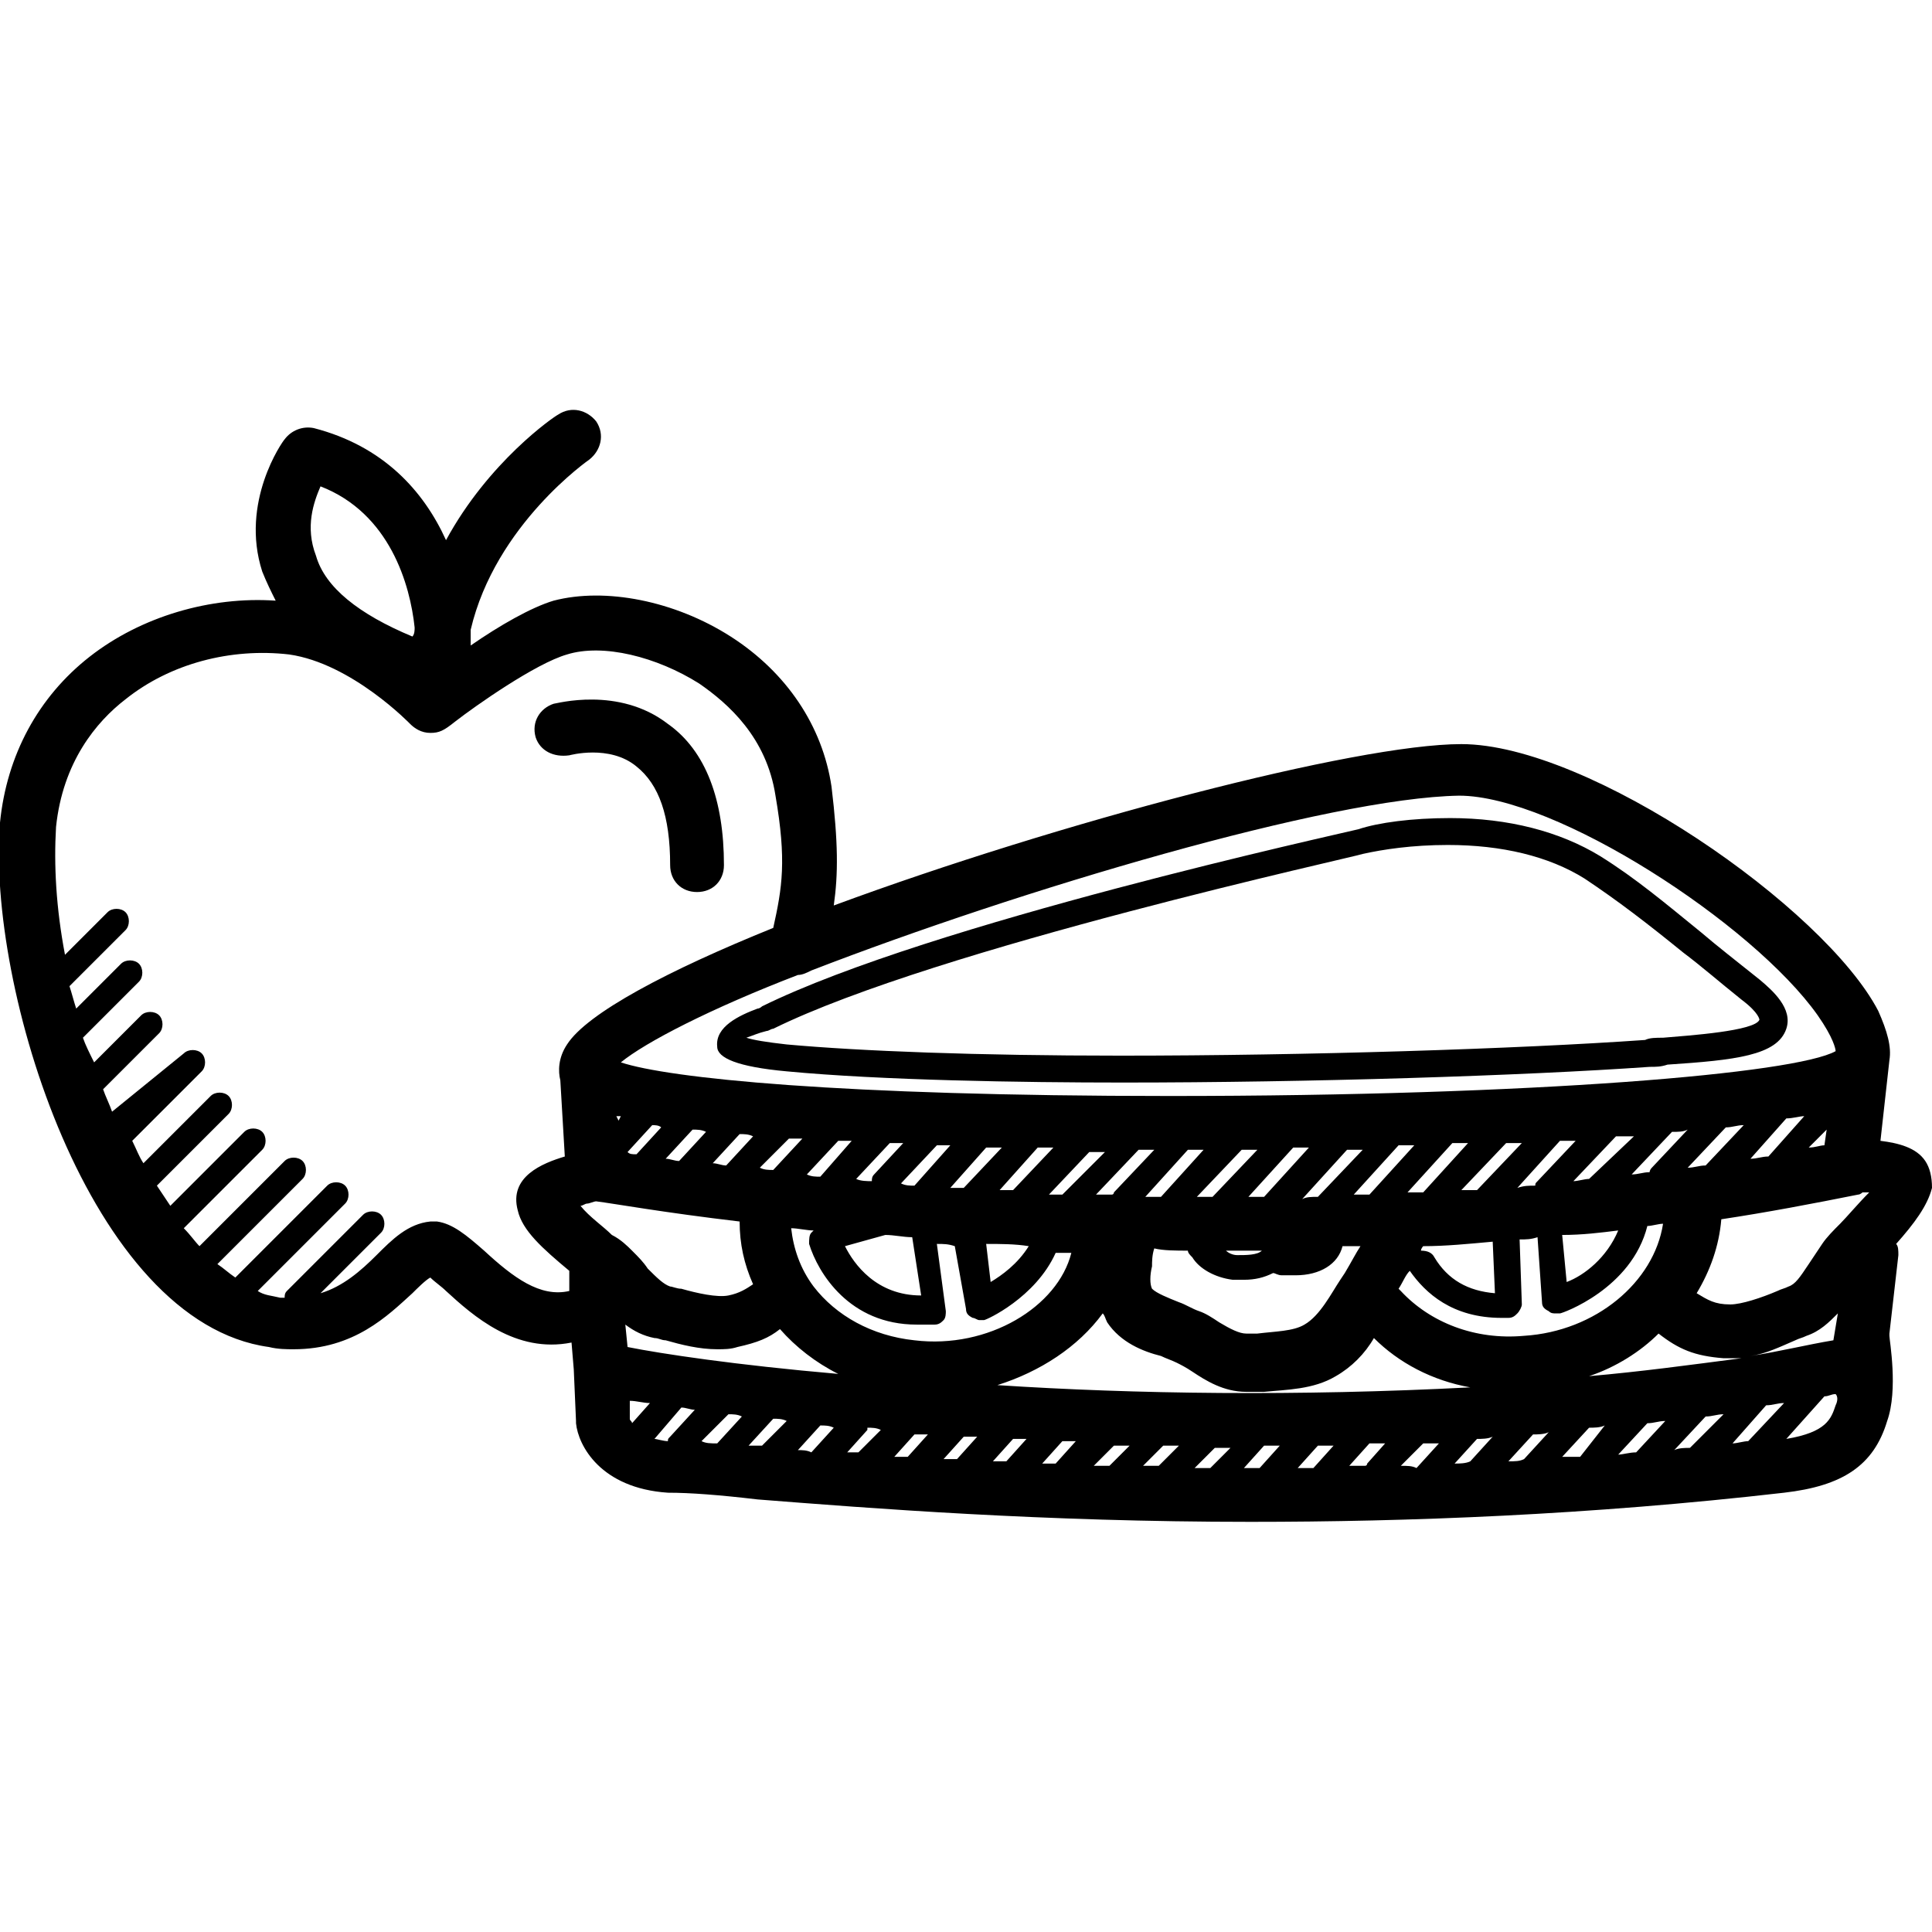<?xml version="1.0" encoding="utf-8"?>
<!-- Generator: Adobe Illustrator 21.1.0, SVG Export Plug-In . SVG Version: 6.00 Build 0)  -->
<svg version="1.1" id="Capa_1" xmlns="http://www.w3.org/2000/svg" xmlns:xlink="http://www.w3.org/1999/xlink" x="0px" y="0px"
	 viewBox="0 0 86.2 86.2" style="enable-background:new 0 0 86.2 86.2;" xml:space="preserve">
<g>
	<path d="M85.9,51.8c-0.4-0.6-1.2-0.8-2-0.9l0.4-3.6c0,0,0,0,0,0c0.1-0.6-0.1-1.3-0.5-2.2c-2.4-4.6-12.9-11.9-18.6-11.9
		c-4.7,0-18,3.5-28,7.2c0.2-1.4,0.2-2.8-0.1-5.3c-0.4-2.7-2-5.1-4.5-6.7c-2.5-1.6-5.6-2.2-7.9-1.6c-1,0.3-2.4,1.1-3.7,2
		c0-0.2,0-0.5,0-0.7c1.1-4.7,5.3-7.6,5.3-7.6c0.5-0.4,0.7-1.1,0.3-1.7c-0.4-0.5-1.1-0.7-1.7-0.3c-0.2,0.1-3.1,2.1-5,5.6
		c-1-2.2-2.8-4.2-5.9-5c-0.5-0.1-1,0.1-1.3,0.5c-0.1,0.1-2,2.8-1,5.9c0.2,0.5,0.4,0.9,0.6,1.3c-2.9-0.2-6,0.7-8.3,2.5
		c-2.3,1.8-3.7,4.4-4,7.4C-0.6,44,4,59,12,60.1c0.4,0.1,0.8,0.1,1.1,0.1c2.7,0,4.2-1.5,5.3-2.5c0.2-0.2,0.6-0.6,0.8-0.7
		c0.2,0.2,0.5,0.4,0.7,0.6c1.2,1.1,3.1,2.8,5.6,2.3l0.1,1.2l0.1,2.3c0,0,0,0.1,0,0.1c0.1,1,1.1,2.9,4.1,3.1c1,0,2.3,0.1,4,0.3
		c5.1,0.4,12.7,1,22,1c7,0,15.1-0.3,23.8-1.3c2.6-0.3,4-1.2,4.6-3.2c0.5-1.4,0.1-3.6,0.1-3.8c0,0,0-0.1,0-0.1l0.4-3.5
		c0-0.2,0-0.4-0.1-0.5c0.8-0.9,1.4-1.7,1.6-2.5C86.2,52.5,86.1,52.1,85.9,51.8z M78,64.3c-0.2,0-0.5,0.1-0.7,0.1l1.5-1.7
		c0.3,0,0.5-0.1,0.8-0.1L78,64.3z M81.8,59.8c-1.2,0.2-2.4,0.5-3.7,0.7c0.7-0.1,1.3-0.4,2-0.7c0.2-0.1,0.3-0.1,0.5-0.2
		c0.6-0.2,1-0.6,1.4-1L81.8,59.8z M75.4,64.6c-0.2,0-0.5,0-0.7,0.1l1.4-1.5c0.3,0,0.5-0.1,0.8-0.1L75.4,64.6z M72.2,64.9l1.3-1.4
		c0.3,0,0.5-0.1,0.8-0.1l-1.3,1.4C72.7,64.8,72.4,64.9,72.2,64.9z M69.7,65l1.2-1.3c0.2,0,0.5,0,0.7-0.1L70.5,65
		C70.2,65,70,65,69.7,65z M67.3,65.2l1.1-1.2c0.2,0,0.5,0,0.7-0.1L68,65.1C67.8,65.2,67.6,65.2,67.3,65.2z M64.9,65.3l1-1.1
		c0.2,0,0.5,0,0.7-0.1l-1,1.1C65.4,65.3,65.1,65.3,64.9,65.3z M62.5,65.4l1-1c0.2,0,0.5,0,0.7,0l-1,1.1C63,65.4,62.8,65.4,62.5,65.4
		z M57.9,65.5l0.9-1c0.2,0,0.5,0,0.7,0l-0.9,1C58.3,65.5,58.1,65.5,57.9,65.5z M55.5,65.5l0.9-1c0.2,0,0.5,0,0.7,0l-0.9,1
		C56,65.5,55.8,65.5,55.5,65.5z M53.3,65.5l0.9-0.9c0.2,0,0.4,0,0.7,0l-0.9,0.9C53.7,65.5,53.5,65.5,53.3,65.5z M51,65.4l0.9-0.9
		c0.2,0,0.4,0,0.7,0l-0.9,0.9C51.4,65.4,51.2,65.4,51,65.4z M48.8,65.4l0.9-0.9c0.2,0,0.4,0,0.7,0l-0.9,0.9
		C49.2,65.4,49,65.4,48.8,65.4z M46.5,65.3l0.9-1c0.2,0,0.4,0,0.6,0l-0.9,1C47,65.3,46.7,65.3,46.5,65.3z M44.3,65.2l0.9-1
		c0.2,0,0.4,0,0.6,0l-0.9,1C44.7,65.2,44.5,65.2,44.3,65.2z M42.1,65.1l0.9-1c0.2,0,0.4,0,0.6,0l-0.9,1
		C42.5,65.1,42.3,65.1,42.1,65.1z M39.9,65l0.9-1c0.2,0,0.4,0,0.6,0l-0.9,1C40.4,65,40.2,65,39.9,65z M37.8,64.8l0.9-1
		c0,0,0,0,0-0.1c0.2,0,0.4,0,0.6,0.1l-1,1C38.2,64.8,38,64.8,37.8,64.8z M35.6,64.7l1-1.1c0.2,0,0.4,0,0.6,0.1l-1,1.1
		C36,64.7,35.8,64.7,35.6,64.7z M34,64.5c-0.2,0-0.4,0-0.6,0l1.1-1.2c0.2,0,0.4,0,0.6,0.1L34,64.5C34.1,64.5,34.1,64.5,34,64.5z
		 M31.3,64.3l1.2-1.2c0.2,0,0.4,0,0.6,0.1l-1.1,1.2C31.7,64.4,31.5,64.4,31.3,64.3z M27.5,49.8c0,0,0.1,0,0.2,0L27.6,50L27.5,49.8z
		 M29.1,50.2c0.1,0,0.3,0,0.4,0.1l-1.1,1.2c-0.2,0-0.3,0-0.4-0.1L29.1,50.2z M30.9,50.4c0.2,0,0.4,0,0.6,0.1l-1.2,1.3
		c-0.2,0-0.4-0.1-0.6-0.1L30.9,50.4z M33,50.6c0.2,0,0.4,0,0.6,0.1L32.4,52c0,0,0,0,0,0c-0.2,0-0.4-0.1-0.6-0.1L33,50.6z M68,59.6
		c-2.2,0.2-4.2-0.6-5.5-2c0,0-0.1-0.1-0.1-0.1c0.2-0.3,0.3-0.6,0.5-0.8c0,0,0,0,0,0c0.7,1,1.9,2.1,4.1,2.1c0.1,0,0.2,0,0.3,0
		c0.2,0,0.3-0.1,0.4-0.2c0.1-0.1,0.2-0.3,0.2-0.4l-0.1-2.9c0.3,0,0.5,0,0.8-0.1l0.2,2.9c0,0.2,0.1,0.3,0.3,0.4
		c0.1,0.1,0.2,0.1,0.3,0.1c0.1,0,0.1,0,0.2,0c0.1,0,3.2-1.1,3.9-3.9c0.2,0,0.5-0.1,0.7-0.1C73.8,57.2,71.2,59.4,68,59.6z M44.5,61.8
		c1.9-0.6,3.6-1.7,4.7-3.2c0.1,0.1,0.1,0.2,0.2,0.4c0.6,0.9,1.6,1.3,2.4,1.5c0.2,0.1,0.5,0.2,0.7,0.3c0.2,0.1,0.4,0.2,0.7,0.4
		c0.6,0.4,1.4,0.9,2.4,0.9c0.1,0,0.2,0,0.3,0c0.2,0,0.3,0,0.5,0c1-0.1,2.2-0.1,3.2-0.7c0.7-0.4,1.3-1,1.7-1.7
		c1.1,1.1,2.6,1.9,4.3,2.2C57.9,62.3,50.6,62.2,44.5,61.8z M40.8,59.8c-1.9-0.2-3.5-1.1-4.5-2.4c-0.6-0.8-0.9-1.7-1-2.6
		c0.3,0,0.7,0.1,1,0.1c0,0-0.1,0.1-0.1,0.1c-0.1,0.1-0.1,0.3-0.1,0.5c0.4,1.3,1.8,3.6,4.8,3.6c0.2,0,0.5,0,0.8,0
		c0.2,0,0.3-0.1,0.4-0.2c0.1-0.1,0.1-0.3,0.1-0.4l-0.4-3c0.3,0,0.5,0,0.8,0.1l0.5,2.8c0,0.2,0.1,0.3,0.3,0.4c0.1,0,0.2,0.1,0.3,0.1
		c0.1,0,0.2,0,0.2,0c0.1,0,2.3-1,3.2-3c0.2,0,0.5,0,0.7,0C47.2,58.3,44.1,60.2,40.8,59.8z M45.9,55.6c-0.5,0.8-1.2,1.3-1.7,1.6
		L44,55.5C44.6,55.5,45.3,55.5,45.9,55.6z M39.5,55.1c0.4,0,0.8,0.1,1.2,0.1l0.4,2.6c0,0,0,0,0,0c-2,0-3-1.4-3.4-2.2L39.5,55.1z
		 M53,55.8c0,0.1,0.1,0.2,0.2,0.3c0.3,0.5,1,0.9,1.8,1c0.2,0,0.4,0,0.5,0c0.5,0,0.9-0.1,1.3-0.3c0.1,0,0.2,0.1,0.4,0.1
		c0.2,0,0.4,0,0.6,0c1.1,0,1.9-0.5,2.1-1.3c0.3,0,0.5,0,0.8,0c-0.2,0.3-0.4,0.7-0.7,1.2l-0.2,0.3c-0.4,0.6-0.9,1.6-1.6,2
		c-0.5,0.3-1.3,0.3-2.1,0.4c-0.2,0-0.4,0-0.5,0c-0.3,0-0.7-0.2-1.2-0.5c-0.3-0.2-0.6-0.4-0.9-0.5c-0.3-0.1-0.6-0.3-0.9-0.4
		c-0.5-0.2-1-0.4-1.2-0.6c-0.1-0.2-0.1-0.6,0-1c0-0.2,0-0.5,0.1-0.8C51.9,55.8,52.5,55.8,53,55.8z M56.3,55.8
		C56.1,56,55.6,56,55.2,56c-0.2,0-0.4-0.1-0.5-0.2c0.2,0,0.4,0,0.6,0C55.6,55.8,56,55.8,56.3,55.8z M57.4,55.8c0.2,0,0.5,0,0.7,0
		c-0.1,0-0.2,0-0.4,0C57.6,55.8,57.5,55.8,57.4,55.8z M66.6,55.4l0.1,2.3c-1.2-0.1-2.1-0.6-2.7-1.6c-0.1-0.2-0.3-0.3-0.6-0.3
		c0-0.1,0.1-0.2,0.1-0.2C64.5,55.6,65.5,55.5,66.6,55.4z M72.2,54.9c-0.5,1.2-1.5,2-2.3,2.3l-0.2-2.1C70.6,55.1,71.4,55,72.2,54.9z
		 M73.6,52.3c-0.3,0-0.5,0.1-0.8,0.1l1.8-1.9c0.3,0,0.5,0,0.7-0.1l-1.6,1.7C73.6,52.2,73.6,52.3,73.6,52.3z M70.9,52.6
		c-0.2,0-0.5,0.1-0.7,0.1l1.9-2c0.2,0,0.4,0,0.6,0c0.1,0,0.1,0,0.2,0L70.9,52.6z M68.6,52.7c-0.1,0.1-0.1,0.1-0.1,0.2
		c-0.3,0-0.5,0-0.8,0.1l1.9-2.1c0.2,0,0.5,0,0.7,0L68.6,52.7z M65.9,53.1c-0.2,0-0.5,0-0.7,0l2-2.1c0.2,0,0.5,0,0.7,0L65.9,53.1z
		 M63.5,53.2C63.5,53.2,63.5,53.2,63.5,53.2c-0.2,0-0.5,0-0.7,0l2-2.2c0.2,0,0.5,0,0.7,0L63.5,53.2z M61.1,53.3c-0.2,0-0.5,0-0.7,0
		l2-2.2c0.2,0,0.5,0,0.7,0L61.1,53.3z M58.8,53.4C58.8,53.4,58.8,53.4,58.8,53.4c-0.3,0-0.5,0-0.7,0.1l2-2.2l0,0c0.2,0,0.5,0,0.7,0
		L58.8,53.4z M56.4,53.4c-0.2,0-0.5,0-0.7,0l2-2.2c0,0,0,0,0,0c0.2,0,0.5,0,0.7,0L56.4,53.4z M54.1,53.4c-0.2,0-0.4,0-0.7,0l2-2.1
		c0.2,0,0.5,0,0.7,0L54.1,53.4z M51.8,53.4C51.8,53.4,51.8,53.4,51.8,53.4c-0.2,0-0.4,0-0.7,0l1.9-2.1c0.2,0,0.4,0,0.7,0L51.8,53.4z
		 M49.7,53.2c0,0,0,0.1-0.1,0.1c-0.2,0-0.5,0-0.7,0l1.9-2c0.2,0,0.4,0,0.7,0L49.7,53.2z M47.4,53.3c-0.2,0-0.4,0-0.6,0l1.8-1.9
		c0.2,0,0.4,0,0.7,0L47.4,53.3z M45.2,53.1c-0.2,0-0.4,0-0.6,0l1.7-1.9c0.2,0,0.4,0,0.7,0L45.2,53.1z M43,53c-0.2,0-0.4,0-0.6,0
		l1.6-1.8c0.2,0,0.4,0,0.7,0L43,53z M40.8,52.9c-0.2,0-0.4,0-0.6-0.1l1.6-1.7c0.2,0,0.4,0,0.6,0L40.8,52.9z M39,52.4
		c-0.1,0.1-0.1,0.2-0.1,0.3c-0.2,0-0.5,0-0.7-0.1l1.5-1.6c0.2,0,0.4,0,0.6,0L39,52.4z M36.6,52.5c-0.2,0-0.4,0-0.6-0.1l1.4-1.5
		c0.2,0,0.4,0,0.6,0L36.6,52.5z M35.2,50.8c0.2,0,0.4,0,0.6,0l-1.3,1.4c-0.2,0-0.4,0-0.6-0.1L35.2,50.8z M34.8,59.3
		c0.7,0.8,1.6,1.5,2.6,2c-4.6-0.4-7.9-0.9-9.4-1.2l-0.1-1c0.4,0.3,0.8,0.5,1.3,0.6c0.2,0,0.3,0.1,0.5,0.1c0.7,0.2,1.5,0.4,2.3,0.4
		c0.3,0,0.6,0,0.9-0.1C33.8,59.9,34.3,59.7,34.8,59.3z M28.1,63.3l0-0.8c0.3,0,0.6,0.1,0.9,0.1l-0.8,0.9
		C28.2,63.4,28.1,63.4,28.1,63.3z M30.4,62.8c0.2,0,0.4,0.1,0.6,0.1l-1.1,1.2c-0.1,0.1-0.1,0.1-0.1,0.2c-0.2,0-0.5-0.1-0.6-0.1
		L30.4,62.8z M61.1,64.4c0.2,0,0.5,0,0.7,0L61,65.3c0,0,0,0.1-0.1,0.1c-0.2,0-0.5,0-0.7,0L61.1,64.4z M70.9,61.4
		c1.2-0.4,2.3-1.1,3.1-1.9c0.9,0.7,1.6,1,2.9,1.1c0.1,0,0.2,0,0.3,0c0.2,0,0.3,0,0.5,0C75.4,60.9,73.2,61.2,70.9,61.4z M77,50.3
		c0.3,0,0.5-0.1,0.8-0.1L76.1,52c-0.3,0-0.5,0.1-0.8,0.1L77,50.3z M79.7,49.9c0.3,0,0.6-0.1,0.8-0.1l-1.6,1.8
		c-0.3,0-0.5,0.1-0.8,0.1L79.7,49.9z M81.5,50.4l-0.1,0.7c-0.2,0-0.4,0.1-0.7,0.1L81.5,50.4z M36.2,43.3c9.3-3.6,23.1-7.7,28.9-7.8
		c4.3,0,13.1,5.7,16,9.8c0.7,1,0.8,1.5,0.8,1.6c-1.8,1-13.4,2-29.7,2c-14.8,0-22.4-0.8-24.5-1.5c1.1-0.9,4-2.4,7.9-3.9
		C35.8,43.5,36,43.4,36.2,43.3z M14.3,21.7c3.1,1.2,4,4.4,4.2,6.3c0,0.1,0,0.3-0.1,0.4c-2.4-1-3.9-2.2-4.3-3.6
		C13.6,23.5,14,22.4,14.3,21.7z M21.6,55.8c-0.8-0.7-1.4-1.2-2.1-1.3c-0.1,0-0.2,0-0.3,0c-1,0.1-1.7,0.8-2.4,1.5
		c-0.7,0.7-1.5,1.4-2.5,1.7L17,55c0.2-0.2,0.2-0.6,0-0.8s-0.6-0.2-0.8,0l-3.4,3.4c-0.1,0.1-0.1,0.2-0.1,0.3c-0.1,0-0.2,0-0.2,0
		c-0.4-0.1-0.7-0.1-1-0.3l3.9-3.9c0.2-0.2,0.2-0.6,0-0.8s-0.6-0.2-0.8,0l-4.1,4.1c-0.3-0.2-0.5-0.4-0.8-0.6l3.8-3.8
		c0.2-0.2,0.2-0.6,0-0.8c-0.2-0.2-0.6-0.2-0.8,0l-3.8,3.8c-0.2-0.2-0.4-0.5-0.7-0.8l3.5-3.5c0.2-0.2,0.2-0.6,0-0.8s-0.6-0.2-0.8,0
		l-3.3,3.3c-0.2-0.3-0.4-0.6-0.6-0.9l3.2-3.2c0.2-0.2,0.2-0.6,0-0.8s-0.6-0.2-0.8,0l-3,3c-0.2-0.3-0.3-0.6-0.5-1l3.1-3.1
		c0.2-0.2,0.2-0.6,0-0.8s-0.6-0.2-0.8,0L5,49.6c-0.1-0.3-0.3-0.7-0.4-1l2.5-2.5c0.2-0.2,0.2-0.6,0-0.8s-0.6-0.2-0.8,0l-2.1,2.1
		C4,47,3.8,46.6,3.7,46.3c0,0,0,0,0,0l2.5-2.5c0.2-0.2,0.2-0.6,0-0.8c-0.2-0.2-0.6-0.2-0.8,0l-2,2c-0.1-0.3-0.2-0.7-0.3-1l2.5-2.5
		c0.2-0.2,0.2-0.6,0-0.8c-0.2-0.2-0.6-0.2-0.8,0l-1.9,1.9c-0.4-2.1-0.5-4-0.4-5.7c0.3-2.9,1.8-4.7,3.1-5.7c2-1.6,4.7-2.3,7.3-2
		c2.8,0.4,5.4,3.1,5.4,3.1c0.2,0.2,0.5,0.4,0.9,0.4c0.4,0,0.6-0.1,1.1-0.5c0.9-0.7,3.6-2.6,5-3c1.6-0.5,4,0.1,5.9,1.3
		c1.3,0.9,3,2.4,3.4,5c0.5,2.9,0.3,4.1-0.1,5.9c-4.7,1.9-8.3,3.8-9.2,5.2c-0.4,0.6-0.4,1.2-0.3,1.6l0.2,3.4c-1,0.3-2.5,0.9-2.1,2.4
		c0.2,0.9,1.1,1.7,2.3,2.7c0,0,0,0.1,0,0.1l0,0.8C24.1,57.9,22.9,57,21.6,55.8z M25.9,53.8c0.1,0,0.2-0.1,0.3-0.1
		c0.1,0,0.3-0.1,0.4-0.1c0.8,0.1,3,0.5,6.4,0.9c0,1,0.2,1.9,0.6,2.8c-0.3,0.2-0.6,0.4-1.1,0.5c-0.5,0.1-1.4-0.1-2.1-0.3
		c-0.2,0-0.4-0.1-0.5-0.1c-0.3-0.1-0.6-0.4-1-0.8c-0.2-0.3-0.4-0.5-0.7-0.8c-0.2-0.2-0.5-0.5-0.9-0.7C26.9,54.7,26.3,54.3,25.9,53.8
		z M81.9,62.7c-0.2,0.6-0.4,1.2-2.2,1.5l1.7-1.9c0.2,0,0.3-0.1,0.5-0.1C82,62.3,82,62.5,81.9,62.7z M82.1,54.6
		c-0.3,0.3-0.6,0.6-0.8,0.9c-0.2,0.3-0.4,0.6-0.6,0.9c-0.4,0.6-0.6,0.9-0.9,1c-0.2,0.1-0.3,0.1-0.5,0.2c-0.7,0.3-1.6,0.6-2.1,0.6
		c-0.7,0-1-0.2-1.5-0.5c0.6-1,1-2.1,1.1-3.3c2-0.3,4.1-0.7,6.1-1.1c0.1,0,0.2-0.1,0.2-0.1c0,0,0.1,0,0.1,0c0.1,0,0.1,0,0.2,0
		C82.9,53.7,82.4,54.3,82.1,54.6z"/>
	<path d="M25.4,33.7c0,0,1.8-0.5,3,0.5c1,0.8,1.5,2.2,1.5,4.4c0,0.7,0.5,1.2,1.2,1.2c0,0,0,0,0,0c0.7,0,1.2-0.5,1.2-1.2
		c0-2.9-0.8-5.1-2.5-6.3c-2.2-1.7-5-0.9-5.1-0.9c-0.6,0.2-1,0.8-0.8,1.5C24.1,33.5,24.7,33.8,25.4,33.7z"/>
	<path d="M35.1,47.8c4.2,0.4,10.5,0.5,15,0.5c0,0,0,0,0,0c8.3,0,17.8-0.3,23.5-0.7c0.3,0,0.5,0,0.8-0.1c3-0.2,4.9-0.4,5.3-1.6
		c0.3-0.9-0.6-1.7-1.2-2.2c-1-0.8-1.9-1.5-2.6-2.1c-1.6-1.3-2.9-2.4-4.5-3.4c-1.8-1.1-4.1-1.7-6.7-1.7c-1.7,0-3.2,0.2-4.1,0.5
		c-0.8,0.2-19.1,4.2-26.6,7.9c0,0-0.1,0.1-0.2,0.1c-0.8,0.3-1.9,0.8-1.8,1.7C32,47.2,32.9,47.6,35.1,47.8z M34.2,46
		c0.1,0,0.2-0.1,0.3-0.1c7.3-3.6,26.1-7.7,26.3-7.8c0.9-0.2,2.2-0.4,3.8-0.4c2.4,0,4.5,0.5,6.1,1.5c1.5,1,2.8,2,4.4,3.3
		c0.8,0.6,1.6,1.3,2.6,2.1c0.8,0.6,0.8,0.9,0.8,0.9c-0.2,0.5-3.1,0.7-4.3,0.8c-0.3,0-0.6,0-0.8,0.1c-5.7,0.4-15.1,0.7-23.4,0.7
		c-6.4,0-11.6-0.2-14.9-0.5c-0.9-0.1-1.5-0.2-1.8-0.3C33.6,46.2,33.8,46.1,34.2,46z"/>
</g>
</svg>
